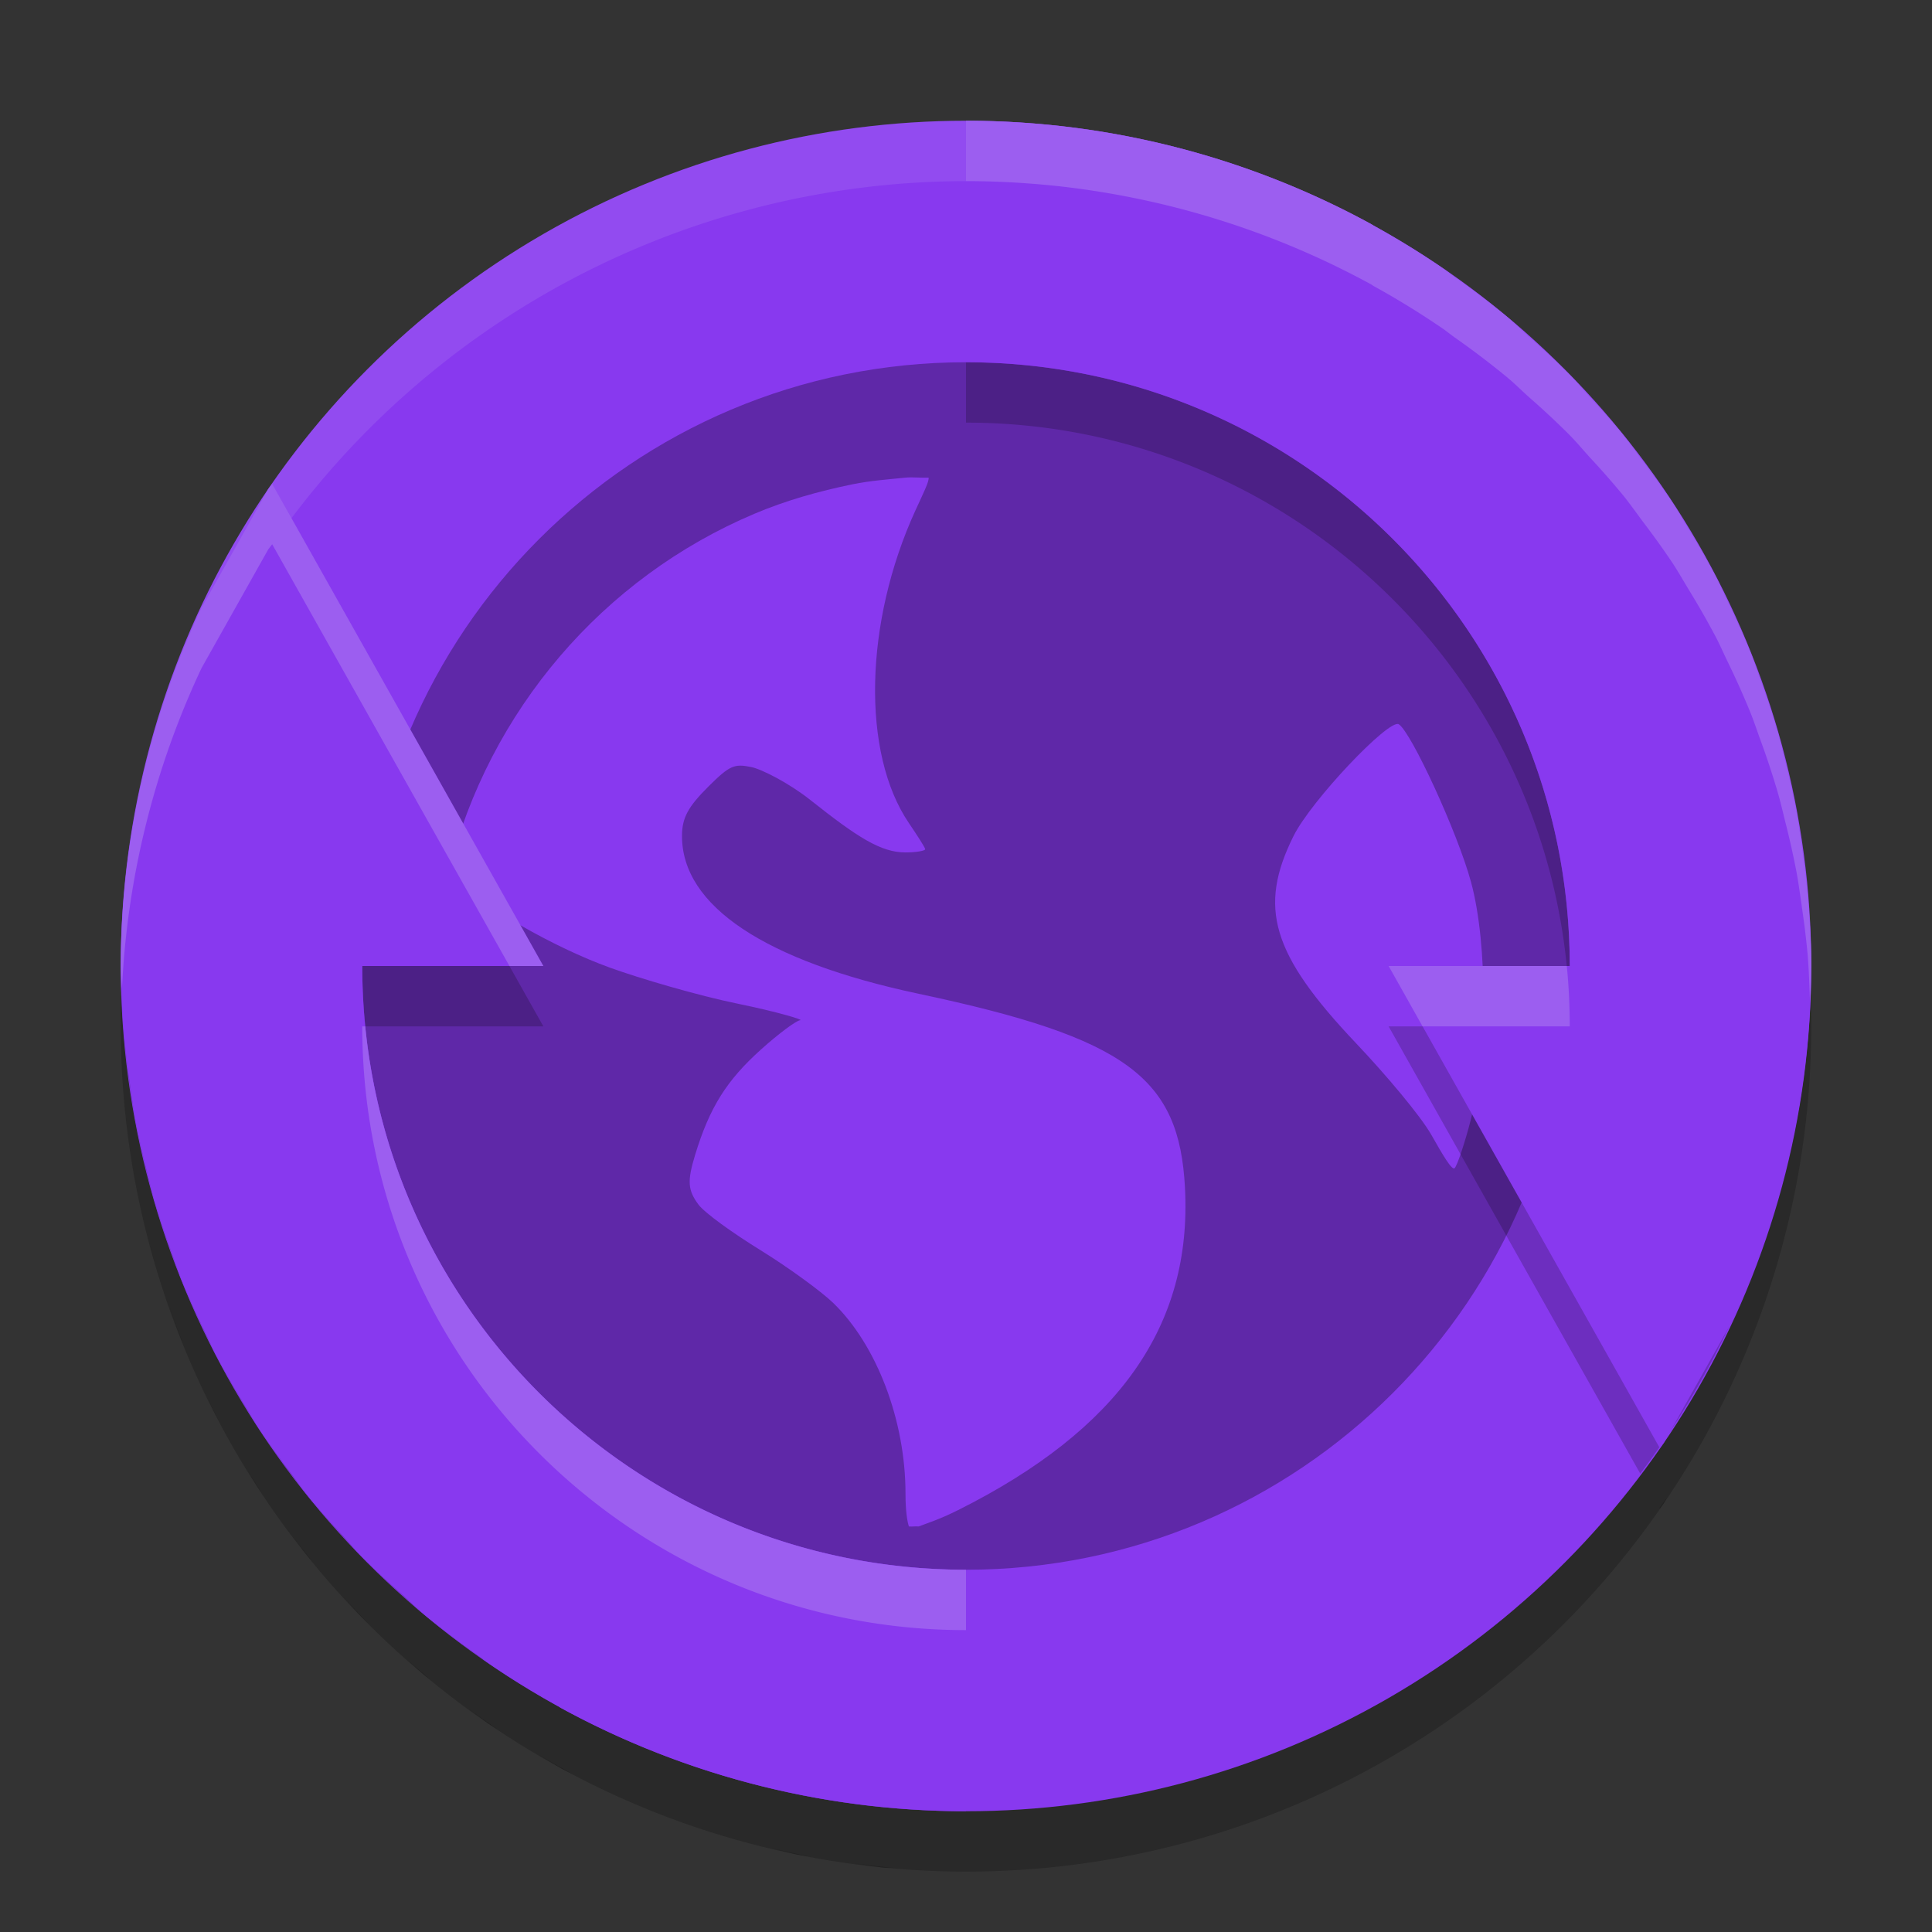 <svg xmlns="http://www.w3.org/2000/svg" width="32" height="32" version="1.1">
 <rect width="100%" height="100%" fill="#333333" stroke="none"/>
 <circle style="opacity:0.2" cx="16" cy="17" r="14"/>
 <circle style="fill:#8839ef" cx="16" cy="16" r="14"/>
 <path style="fill:#eff1f5;opacity:0.1" d="M 16 2 A 14 14 0 0 0 2 16 A 14 14 0 0 0 2.021 16.586 A 14 14 0 0 1 16 3 A 14 14 0 0 1 29.979 16.414 A 14 14 0 0 0 30 16 A 14 14 0 0 0 16 2 z"/>
 <path style="opacity:0.3" d="M 16,6 C 10.477,6 6,10.477 6,16 6,21.523 10.477,26 16,26 21.523,26 26,21.523 26,16 26,10.477 21.523,6 16,6 Z m -1.002,1.911 c 0.117,-0.012 0.265,0.007 0.382,0 0.014,0.056 -0.085,0.254 -0.218,0.544 -0.847,1.85 -0.895,4.018 -0.109,5.176 0.142,0.21 0.271,0.409 0.271,0.435 0,0.026 -0.153,0.053 -0.326,0.053 -0.407,0 -0.792,-0.247 -1.579,-0.871 -0.35,-0.277 -0.803,-0.509 -0.979,-0.544 -0.277,-0.055 -0.351,-0.031 -0.709,0.326 -0.333,0.333 -0.435,0.513 -0.435,0.818 0,1.155 1.371,2.071 3.92,2.612 3.462,0.734 4.316,1.394 4.411,3.214 0.12,2.283 -1.096,4.005 -3.758,5.338 -0.318,0.159 -0.52,0.219 -0.653,0.271 -0.059,-0.005 -0.103,0.005 -0.162,0 -0.023,-0.071 -0.056,-0.234 -0.056,-0.544 0,-1.213 -0.477,-2.461 -1.197,-3.158 -0.193,-0.187 -0.736,-0.584 -1.2,-0.871 -0.464,-0.287 -0.931,-0.62 -1.035,-0.762 -0.173,-0.236 -0.186,-0.382 -0.053,-0.818 0.242,-0.796 0.529,-1.241 1.088,-1.744 0.293,-0.264 0.588,-0.483 0.653,-0.488 0.065,-0.005 -0.373,-0.138 -1.032,-0.273 C 11.562,16.49 10.595,16.206 10.096,16.025 9.184,15.695 7.954,15.003 7.484,14.502 c -0.02,-0.021 -0.039,-0.037 -0.056,-0.056 0.673,-2.68 2.561,-4.876 5.064,-5.935 0.524,-0.222 1.065,-0.374 1.635,-0.491 0.284,-0.058 0.577,-0.079 0.871,-0.109 z m 8.17,4.085 c 0.205,0.127 0.976,1.799 1.197,2.614 0.285,1.053 0.264,2.874 0,3.92 -0.101,0.398 -0.228,0.771 -0.271,0.818 -0.043,0.046 -0.199,-0.22 -0.382,-0.544 -0.183,-0.324 -0.767,-1.014 -1.253,-1.526 -1.401,-1.479 -1.622,-2.249 -1.035,-3.429 0.296,-0.595 1.585,-1.95 1.744,-1.853 z"/>
 <path style="opacity:0.2" d="M 16 3 L 16 7 C 21.523 7 26 11.477 26 17 L 23 17 L 25.25 21 L 27.168 24.408 A 14 14 0 0 0 29.973 16.477 C 29.962 16.251 29.959 16.023 29.939 15.799 A 14 14 0 0 0 29.85 15.062 C 29.82 14.849 29.791 14.634 29.752 14.424 A 14 14 0 0 0 29.572 13.621 C 29.529 13.448 29.489 13.274 29.439 13.104 A 14 14 0 0 0 29.15 12.234 C 29.098 12.09 29.049 11.943 28.992 11.801 A 14 14 0 0 0 28.607 10.943 C 28.543 10.809 28.483 10.673 28.414 10.541 A 14 14 0 0 0 27.973 9.77 C 27.883 9.622 27.798 9.471 27.703 9.326 A 14 14 0 0 0 27.229 8.664 C 27.114 8.511 27.005 8.354 26.885 8.205 A 14 14 0 0 0 26.34 7.584 C 26.22 7.452 26.106 7.315 25.98 7.188 A 14 14 0 0 0 25.32 6.574 C 25.203 6.469 25.092 6.357 24.971 6.256 A 14 14 0 0 0 24.098 5.592 C 24.026 5.541 23.959 5.485 23.887 5.436 A 14 14 0 0 0 22.752 4.738 A 14 14 0 0 0 22.711 4.711 A 14 14 0 0 0 18.781 3.279 A 14 14 0 0 0 17.4 3.07 C 16.94 3.025 16.473 3 16 3 z M 4.508 9.014 A 14 14 0 0 0 4.449 9.092 A 14 14 0 0 0 4.445 9.096 L 3.338 11.066 A 14 14 0 0 0 2 17 A 14 14 0 0 1 2.021 16.586 A 14 14 0 0 0 16 30 L 16 27 C 10.477 27 6 22.523 6 17 L 9 17 L 6.75 13 L 4.508 9.014 z M 30 17 A 14 14 0 0 1 29.977 17.66 A 14 14 0 0 0 30 17 z M 29.891 18.604 A 14 14 0 0 1 29.836 19.059 A 14 14 0 0 0 29.891 18.604 z M 2.145 18.891 A 14 14 0 0 0 2.15 18.938 C 2.18 19.151 2.209 19.366 2.248 19.576 A 14 14 0 0 1 2.145 18.891 z M 29.629 20.123 A 14 14 0 0 1 29.574 20.373 A 14 14 0 0 0 29.629 20.123 z M 2.398 20.252 A 14 14 0 0 0 2.428 20.379 C 2.471 20.552 2.511 20.726 2.561 20.896 A 14 14 0 0 0 2.574 20.938 A 14 14 0 0 1 2.398 20.252 z M 29.223 21.551 A 14 14 0 0 1 29.18 21.678 A 14 14 0 0 0 29.223 21.551 z M 2.797 21.605 A 14 14 0 0 0 2.85 21.766 C 2.902 21.91 2.951 22.057 3.008 22.199 A 14 14 0 0 0 3.037 22.266 A 14 14 0 0 1 2.797 21.605 z M 3.332 22.922 A 14 14 0 0 0 3.393 23.057 C 3.457 23.191 3.517 23.327 3.586 23.459 A 14 14 0 0 0 3.615 23.512 A 14 14 0 0 1 3.332 22.922 z M 3.977 24.143 A 14 14 0 0 0 4.027 24.23 C 4.117 24.378 4.202 24.529 4.297 24.674 A 14 14 0 0 0 4.344 24.74 A 14 14 0 0 1 3.977 24.143 z M 27.615 24.797 A 14 14 0 0 1 27.486 24.977 L 27.492 24.986 A 14 14 0 0 0 27.551 24.908 A 14 14 0 0 0 27.555 24.904 L 27.615 24.797 z M 4.74 25.291 A 14 14 0 0 0 4.771 25.336 C 4.886 25.489 4.995 25.646 5.115 25.795 A 14 14 0 0 0 5.168 25.855 A 14 14 0 0 1 4.74 25.291 z M 5.627 26.377 A 14 14 0 0 0 5.66 26.416 C 5.78 26.548 5.894 26.685 6.02 26.812 A 14 14 0 0 0 6.107 26.895 A 14 14 0 0 1 5.627 26.377 z M 6.68 27.426 C 6.797 27.531 6.908 27.643 7.029 27.744 A 14 14 0 0 0 7.135 27.824 A 14 14 0 0 1 6.68 27.426 z M 7.719 28.268 A 14 14 0 0 0 7.902 28.408 C 7.974 28.459 8.041 28.515 8.113 28.564 A 14 14 0 0 0 8.25 28.648 A 14 14 0 0 1 7.719 28.268 z M 8.881 29.037 A 14 14 0 0 0 9.248 29.262 A 14 14 0 0 0 9.289 29.289 A 14 14 0 0 0 9.504 29.393 A 14 14 0 0 1 8.881 29.037 z M 10.039 29.65 A 14 14 0 0 0 10.754 29.971 A 14 14 0 0 1 10.039 29.65 z M 11.396 30.205 A 14 14 0 0 0 12.055 30.424 A 14 14 0 0 1 11.396 30.205 z M 12.758 30.604 A 14 14 0 0 0 13.219 30.721 A 14 14 0 0 0 13.412 30.75 A 14 14 0 0 1 12.758 30.604 z M 14.123 30.857 A 14 14 0 0 0 14.6 30.93 C 14.667 30.936 14.737 30.934 14.805 30.939 A 14 14 0 0 1 14.123 30.857 z"/>
 <path style="fill:#8839ef" d="M 16 2 L 16 6 C 21.523 6 26 10.477 26 16 L 23 16 L 25.25 20 L 27.492 23.986 A 14 14 0 0 0 27.551 23.908 A 14 14 0 0 0 27.555 23.904 L 28.662 21.934 A 14 14 0 0 0 30 16 C 30 15.595 29.973 15.196 29.939 14.799 A 14 14 0 0 0 29.85 14.062 C 29.82 13.849 29.791 13.634 29.752 13.424 A 14 14 0 0 0 29.572 12.621 C 29.529 12.448 29.489 12.274 29.439 12.104 A 14 14 0 0 0 29.15 11.234 C 29.098 11.09 29.049 10.943 28.992 10.801 A 14 14 0 0 0 28.607 9.943 C 28.543 9.809 28.483 9.673 28.414 9.541 A 14 14 0 0 0 27.973 8.77 C 27.883 8.622 27.798 8.471 27.703 8.326 A 14 14 0 0 0 27.229 7.664 C 27.114 7.511 27.005 7.354 26.885 7.205 A 14 14 0 0 0 26.34 6.584 C 26.22 6.452 26.106 6.315 25.98 6.188 A 14 14 0 0 0 25.32 5.574 C 25.203 5.469 25.092 5.357 24.971 5.256 A 14 14 0 0 0 24.098 4.592 C 24.026 4.541 23.959 4.485 23.887 4.436 A 14 14 0 0 0 22.752 3.738 A 14 14 0 0 0 22.711 3.711 A 14 14 0 0 0 18.781 2.279 A 14 14 0 0 0 17.4 2.07 C 16.94 2.025 16.473 2 16 2 z M 4.508 8.014 A 14 14 0 0 0 4.449 8.092 A 14 14 0 0 0 4.445 8.096 L 3.338 10.066 A 14 14 0 0 0 2 16 C 2 16.405 2.027 16.804 2.061 17.201 A 14 14 0 0 0 2.15 17.938 C 2.18 18.151 2.209 18.366 2.248 18.576 A 14 14 0 0 0 2.428 19.379 C 2.471 19.552 2.511 19.726 2.561 19.896 A 14 14 0 0 0 2.85 20.766 C 2.902 20.91 2.951 21.057 3.008 21.199 A 14 14 0 0 0 3.393 22.057 C 3.457 22.191 3.517 22.327 3.586 22.459 A 14 14 0 0 0 4.027 23.23 C 4.117 23.378 4.202 23.529 4.297 23.674 A 14 14 0 0 0 4.771 24.336 C 4.886 24.489 4.995 24.646 5.115 24.795 A 14 14 0 0 0 5.66 25.416 C 5.78 25.548 5.894 25.685 6.02 25.812 A 14 14 0 0 0 6.68 26.426 C 6.797 26.531 6.908 26.643 7.029 26.744 A 14 14 0 0 0 7.902 27.408 C 7.974 27.459 8.041 27.515 8.113 27.564 A 14 14 0 0 0 9.248 28.262 A 14 14 0 0 0 9.289 28.289 A 14 14 0 0 0 13.219 29.721 A 14 14 0 0 0 14.6 29.93 C 15.06 29.975 15.527 30 16 30 L 16 26 C 10.477 26 6 21.523 6 16 L 9 16 L 6.75 12 L 4.508 8.014 z"/>
 <path style="opacity:0.2;fill:#eff1f5" d="M 16 2 L 16 3 C 16.473 3 16.94 3.025 17.4 3.07 A 14 14 0 0 1 18.781 3.279 A 14 14 0 0 1 22.711 4.711 A 14 14 0 0 1 22.752 4.738 A 14 14 0 0 1 23.887 5.436 C 23.959 5.485 24.026 5.541 24.098 5.592 A 14 14 0 0 1 24.971 6.256 C 25.092 6.357 25.203 6.469 25.32 6.574 A 14 14 0 0 1 25.98 7.188 C 26.106 7.315 26.22 7.452 26.34 7.584 A 14 14 0 0 1 26.885 8.205 C 27.005 8.354 27.114 8.511 27.229 8.664 A 14 14 0 0 1 27.703 9.326 C 27.798 9.471 27.883 9.622 27.973 9.77 A 14 14 0 0 1 28.414 10.541 C 28.483 10.673 28.543 10.809 28.607 10.943 A 14 14 0 0 1 28.992 11.801 C 29.049 11.943 29.098 12.09 29.15 12.234 A 14 14 0 0 1 29.439 13.104 C 29.489 13.274 29.529 13.448 29.572 13.621 A 14 14 0 0 1 29.752 14.424 C 29.791 14.634 29.82 14.849 29.85 15.062 A 14 14 0 0 1 29.939 15.799 C 29.962 16.068 29.97 16.342 29.98 16.615 A 14 14 0 0 0 30 16 C 30 15.595 29.973 15.196 29.939 14.799 A 14 14 0 0 0 29.85 14.062 C 29.82 13.849 29.791 13.634 29.752 13.424 A 14 14 0 0 0 29.572 12.621 C 29.529 12.448 29.489 12.274 29.439 12.104 A 14 14 0 0 0 29.15 11.234 C 29.098 11.09 29.049 10.943 28.992 10.801 A 14 14 0 0 0 28.607 9.943 C 28.543 9.809 28.483 9.673 28.414 9.541 A 14 14 0 0 0 27.973 8.77 C 27.883 8.622 27.798 8.471 27.703 8.326 A 14 14 0 0 0 27.229 7.664 C 27.114 7.511 27.005 7.354 26.885 7.205 A 14 14 0 0 0 26.34 6.584 C 26.22 6.452 26.106 6.315 25.98 6.188 A 14 14 0 0 0 25.32 5.574 C 25.203 5.469 25.092 5.357 24.971 5.256 A 14 14 0 0 0 24.098 4.592 C 24.026 4.541 23.959 4.485 23.887 4.436 A 14 14 0 0 0 22.752 3.738 A 14 14 0 0 0 22.711 3.711 A 14 14 0 0 0 18.781 2.279 A 14 14 0 0 0 17.4 2.07 C 16.94 2.025 16.473 2 16 2 z M 4.508 8.014 A 14 14 0 0 0 4.449 8.092 A 14 14 0 0 0 4.445 8.096 L 3.338 10.066 A 14 14 0 0 0 2 16 C 2 16.13 2.015 16.256 2.02 16.385 A 14 14 0 0 1 3.338 11.066 L 4.445 9.096 A 14 14 0 0 1 4.449 9.092 A 14 14 0 0 1 4.508 9.014 L 6.75 13 L 8.438 16 L 9 16 L 6.75 12 L 4.508 8.014 z M 23 16 L 23.562 17 L 26 17 C 26 16.662 25.984 16.329 25.951 16 L 23 16 z M 6 17 C 6 22.523 10.477 27 16 27 L 16 26 C 10.815 26 6.551 22.053 6.049 17 L 6 17 z"/>
</svg>
